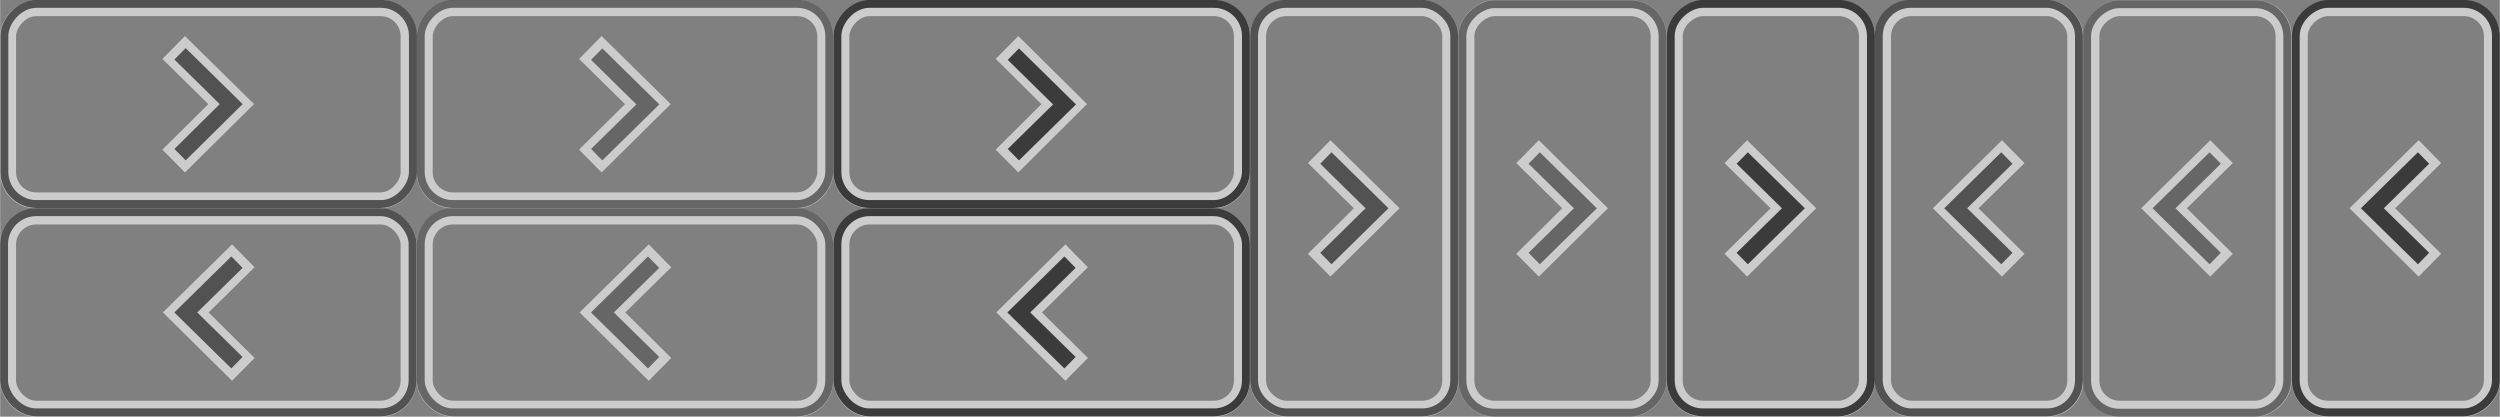 <svg xmlns:svg="http://www.w3.org/2000/svg" xmlns="http://www.w3.org/2000/svg" version="1.1" viewBox="0 0 82.55 13.76" height="52" width="312">
<rect x="0" y="0" width="82.55" height="13.76" fill="#808080" stroke="none"/>
<style>
.s0{fill:none;stroke-opacity:0.6;stroke-width:0.53;stroke:#fff;}
.s1{fill:none;stroke-opacity:0.6;stroke-width:1.06;stroke:#fff;}
.s2{fill:none;stroke-opacity:0.6;stroke-width:0.26;stroke:#000;}
.s3{fill:none;stroke-opacity:0.6;stroke-width:0.53;stroke:#000;}
.s4{fill:none;stroke-opacity:0.5;stroke-width:0.26;stroke:#000;}
.s5{fill:none;stroke-opacity:0.5;stroke-width:0.53;stroke:#000;}
.s6{fill:none;stroke-opacity:0.71;stroke-width:0.26;stroke:#000;}
.s7{fill:none;stroke-opacity:0.71;stroke-width:0.53;stroke:#000;}
.s8{fill:none;stroke-opacity:0.71;stroke-width:0.26;stroke:#000;}
.s9{fill:none;stroke-opacity:0.71;stroke-width:0.53;stroke:#000;}
</style>
<g transform="translate(0,1.058)">
<rect ry="0.93" rx="0.93" y="6.09" x="0.26" height="6.35" width="13.23" class="s0"></rect>
<path d="M8.03 11.14 6.13 9.26 8.03 7.39" class="s1"></path>
<rect transform="scale(-1,1)" width="13.23" height="6.35" x="-13.49" y="-0.79" rx="0.93" ry="0.93" class="s0"></rect>
<path d="M5.73 4.26 7.63 2.38 5.73 0.51" class="s1"></path>
<rect width="13.23" height="6.35" x="14.02" y="6.09" rx="0.93" ry="0.93" class="s0"></rect>
<path d="M21.79 11.14 19.89 9.26 21.79 7.39" class="s1"></path>
<rect ry="0.93" rx="0.93" y="-0.79" x="-27.25" height="6.35" width="13.23" transform="scale(-1,1)" class="s0"></rect>
<path d="M19.49 4.26 21.39 2.38 19.49 0.51" class="s1"></path>
<rect ry="0.93" rx="0.93" y="6.09" x="27.78" height="6.35" width="13.23" class="s0"></rect>
<path d="M35.55 11.14 33.65 9.26 35.55 7.39" class="s1"></path>
<rect transform="scale(-1,1)" width="13.23" height="6.35" x="-41.01" y="-0.79" rx="0.93" ry="0.93" class="s0"></rect>
<path d="M33.25 4.26 35.14 2.38 33.25 0.51" class="s1"></path>
<rect transform="rotate(-90)" width="13.23" height="6.35" x="-12.44" y="48.42" rx="0.93" ry="0.93" class="s0"></rect>
<rect ry="0.93" rx="0.93" y="41.54" x="-0.79" height="6.35" width="13.23" transform="matrix(0,1,1,0,0,0)" class="s0"></rect>
<rect transform="rotate(90)" ry="0.93" rx="0.93" y="-61.65" x="-0.79" height="6.35" width="13.23" class="s0"></rect>
<path d="M43.56 7.7 45.46 5.82 43.56 3.95" class="s1"></path>
<path d="M50.44 7.7 52.34 5.82 50.44 3.95" class="s1"></path>
<path d="M57.32 7.7 59.22 5.82 57.32 3.95" class="s1"></path>
<rect ry="0.93" rx="0.93" y="69.06" x="-12.44" height="6.35" width="13.23" transform="rotate(-90)" class="s0"></rect>
<rect transform="matrix(0,1,1,0,0,0)" width="13.23" height="6.35" x="-0.79" y="62.18" rx="0.93" ry="0.93" class="s0"></rect>
<rect width="13.23" height="6.35" x="-0.79" y="-82.29" rx="0.93" ry="0.93" transform="rotate(90)" class="s0"></rect>
<path d="M66.48 7.7 64.58 5.82 66.48 3.95" class="s1"></path>
<path d="M73.36 7.7 71.46 5.82 73.36 3.95" class="s1"></path>
<path d="M80.24 7.7 78.34 5.82 80.24 3.95" class="s1"></path>
</g>
<g transform="translate(0,-283.242)">
<rect ry="1.06" rx="1.06" y="290.25" x="0.13" height="6.61" width="13.49" class="s2"></rect>
<path d="m7.82 295.22-1.69-1.66 1.69-1.66" class="s3"></path>
<rect transform="scale(-1,1)" width="13.49" height="6.61" x="-13.63" y="283.37" rx="1.06" ry="1.06" class="s2"></rect>
<path d="M5.94 288.35 7.63 286.68 5.94 285.02" class="s3"></path>
<rect width="13.49" height="6.61" x="13.89" y="290.25" rx="1.06" ry="1.06" class="s4"></rect>
<path d="m21.58 295.22-1.69-1.66 1.69-1.66" class="s5"></path>
<rect ry="1.06" rx="1.06" y="283.37" x="-27.38" height="6.61" width="13.49" transform="scale(-1,1)" class="s4"></rect>
<path d="m19.7 288.35 1.69-1.66-1.69-1.66" class="s5"></path>
<rect ry="1.06" rx="1.06" y="290.25" x="27.65" height="6.61" width="13.49" class="s6"></rect>
<path d="m35.33 295.22-1.69-1.66 1.69-1.66" class="s7"></path>
<rect transform="scale(-1,1)" width="13.49" height="6.61" x="-41.14" y="283.37" rx="1.06" ry="1.06" class="s6"></rect>
<path d="m33.46 288.35 1.69-1.66-1.69-1.66" class="s7"></path>
<rect transform="rotate(-90)" width="13.49" height="6.61" x="-296.87" y="48.29" rx="1.06" ry="1.06" class="s4"></rect>
<rect ry="1.06" rx="1.06" y="41.41" x="283.37" height="6.61" width="13.49" transform="matrix(0,1,1,0,0,0)" class="s2"></rect>
<rect transform="rotate(90)" ry="1.06" rx="1.06" y="-61.78" x="283.37" height="6.61" width="13.49" class="s8"></rect>
<path d="m43.78 291.78 1.69-1.66-1.69-1.66" class="s3"></path>
<path d="m50.66 291.78 1.69-1.66-1.69-1.66" class="s5"></path>
<path d="m57.53 291.78 1.69-1.66-1.69-1.66" class="s9"></path>
<rect ry="1.06" rx="1.06" y="68.92" x="-296.87" height="6.61" width="13.49" transform="rotate(-90)" class="s4"></rect>
<rect transform="matrix(0,1,1,0,0,0)" width="13.49" height="6.61" x="283.37" y="62.04" rx="1.06" ry="1.06" class="s2"></rect>
<rect width="13.49" height="6.61" x="283.37" y="-82.42" rx="1.06" ry="1.06" transform="rotate(90)" class="s8"></rect>
<path d="m66.27 291.78-1.69-1.66 1.69-1.66" class="s3"></path>
<path d="m73.15 291.78-1.69-1.66 1.69-1.66" class="s5"></path>
<path d="m80.03 291.78-1.69-1.66 1.69-1.66" class="s9"></path>
</g>
</svg>



